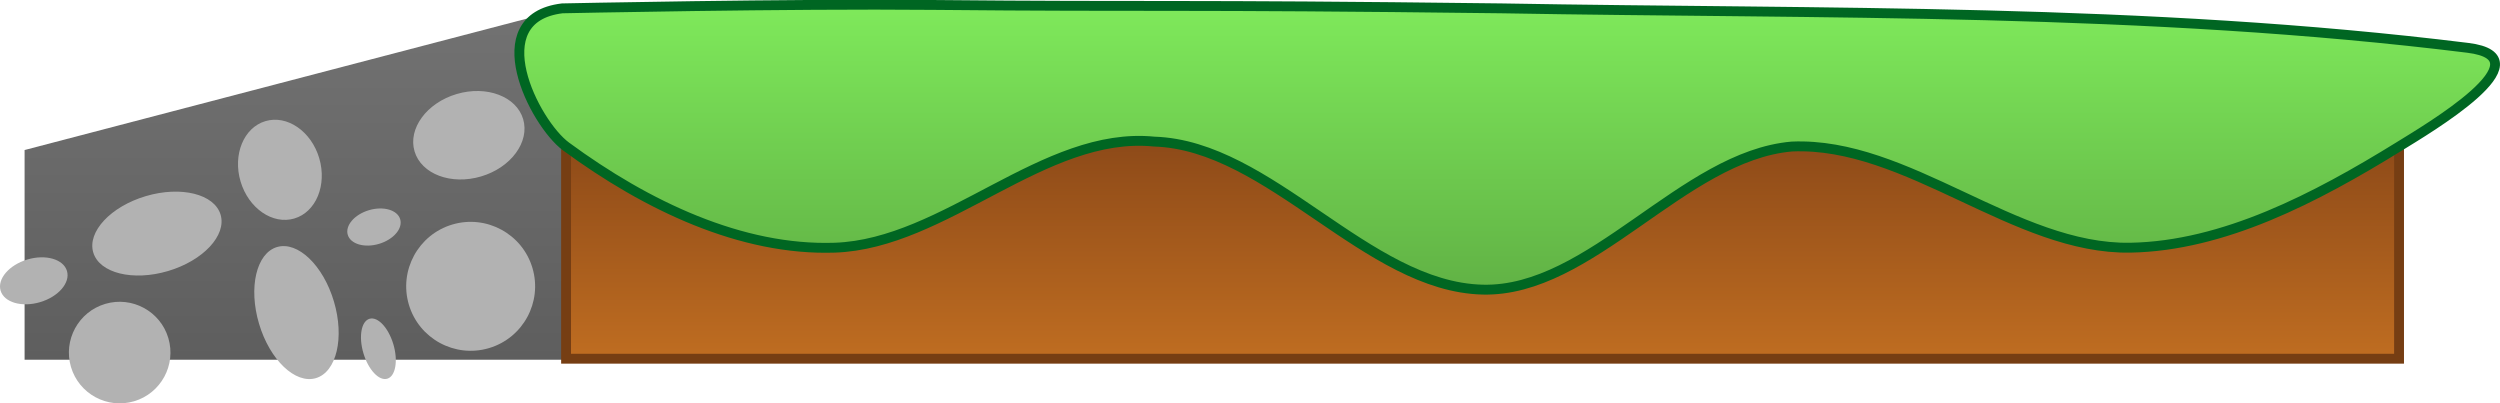 <svg version="1.1" xmlns="http://www.w3.org/2000/svg" xmlns:xlink="http://www.w3.org/1999/xlink" width="506.625" height="81.741" viewBox="0,0,506.625,81.741"><defs><linearGradient x1="54.25" y1="289.061" x2="54.25" y2="360.209" gradientUnits="userSpaceOnUse" id="color-1"><stop offset="0" stop-color="#727272"/><stop offset="1" stop-color="#5e5e5e"/></linearGradient><linearGradient x1="294.959" y1="315" x2="294.959" y2="360" gradientUnits="userSpaceOnUse" id="color-2"><stop offset="0" stop-color="#8c4918"/><stop offset="1" stop-color="#bf6d21"/></linearGradient><linearGradient x1="296.174" y1="287.762" x2="296.174" y2="346.008" gradientUnits="userSpaceOnUse" id="color-3"><stop offset="0" stop-color="#7fea5b"/><stop offset="1" stop-color="#61b245"/></linearGradient></defs><g transform="translate(5.483,-287.307)"><g data-paper-data="{&quot;isPaintingLayer&quot;:true}" fill-rule="nonzero" stroke-linejoin="miter" stroke-miterlimit="10" stroke-dasharray="" stroke-dashoffset="0" style="mix-blend-mode: normal"><path d="M-0.5,317.709l109.5,-28.649v71.149h-109.5z" fill="url(#color-1)" stroke="none" stroke-width="0.762" stroke-linecap="butt"/><path d="M24.067,327.051c3.56,-1.056 7.037,-1.162 9.781,-0.481c2.744,0.682 4.752,2.151 5.373,4.245c0.621,2.093 -0.261,4.419 -2.19,6.488c-1.929,2.067 -4.902,3.873 -8.462,4.929c-3.56,1.056 -7.037,1.162 -9.781,0.481c-2.744,-0.682 -4.752,-2.151 -5.373,-4.245c-0.621,-2.093 0.262,-4.419 2.19,-6.488c1.929,-2.067 4.902,-3.873 8.462,-4.929z" fill="#b2b2b2" stroke="none" stroke-width="1.583" stroke-linecap="butt"/><path d="M50.658,337.368c2.093,-0.621 4.432,0.304 6.52,2.301c2.087,1.997 3.922,5.066 5.009,8.731c1.087,3.664 1.222,7.238 0.561,10.05c-0.662,2.812 -2.118,4.863 -4.212,5.484c-2.093,0.621 -4.432,-0.304 -6.52,-2.301c-2.087,-1.997 -3.922,-5.066 -5.009,-8.731c-1.087,-3.664 -1.222,-7.238 -0.561,-10.05c0.662,-2.812 2.118,-4.863 4.212,-5.484z" fill="#b2b2b2" stroke="none" stroke-width="1.583" stroke-linecap="butt"/><path d="M15.842,348.888c2.722,-0.807 5.516,-0.434 7.833,0.823c2.317,1.257 4.153,3.396 4.96,6.117c0.807,2.722 0.434,5.516 -0.823,7.833c-1.257,2.317 -3.396,4.153 -6.117,4.96c-2.722,0.807 -5.516,0.434 -7.833,-0.823c-2.317,-1.257 -4.153,-3.396 -4.96,-6.117c-0.807,-2.722 -0.434,-5.516 0.823,-7.833c1.257,-2.317 3.396,-4.153 6.117,-4.96z" fill="#b2b2b2" stroke="none" stroke-width="1.583" stroke-linecap="butt"/><path d="M48.31,311.852c2.198,-0.652 4.519,-0.138 6.491,1.221c1.974,1.359 3.598,3.561 4.405,6.282c0.807,2.722 0.646,5.453 -0.267,7.668c-0.912,2.214 -2.578,3.911 -4.776,4.562c-2.198,0.652 -4.519,0.138 -6.491,-1.221c-1.974,-1.359 -3.598,-3.561 -4.405,-6.282c-0.807,-2.722 -0.646,-5.453 0.267,-7.668c0.912,-2.214 2.578,-3.911 4.776,-4.562z" fill="#b2b2b2" stroke="none" stroke-width="1.583" stroke-linecap="butt"/><path d="M86.182,332.807c3.455,-1.025 7.003,-0.551 9.941,1.045c2.94,1.594 5.271,4.309 6.296,7.764c1.025,3.455 0.551,7.003 -1.045,9.941c-1.594,2.94 -4.309,5.271 -7.764,6.296c-3.455,1.025 -7.003,0.551 -9.941,-1.045c-2.94,-1.594 -5.271,-4.309 -6.296,-7.764c-1.025,-3.455 -0.551,-7.003 1.045,-9.941c1.594,-2.94 4.309,-5.271 7.764,-6.296z" fill="#b2b2b2" stroke="none" stroke-width="1.583" stroke-linecap="butt"/><path d="M87.054,306.364c3.036,-0.9 6.065,-0.782 8.505,0.14c2.442,0.921 4.293,2.642 4.976,4.945c0.683,2.303 0.069,4.756 -1.475,6.859c-1.543,2.103 -4.018,3.854 -7.054,4.754c-3.036,0.9 -6.065,0.782 -8.505,-0.14c-2.442,-0.921 -4.293,-2.642 -4.976,-4.945c-0.683,-2.303 -0.069,-4.755 1.475,-6.859c1.543,-2.103 4.018,-3.854 7.054,-4.754z" fill="#b2b2b2" stroke="none" stroke-width="1.583" stroke-linecap="butt"/><path d="M69.29,329.899c1.466,-0.435 2.908,-0.446 4.052,-0.114c1.146,0.334 1.994,1.01 2.274,1.953c0.28,0.943 -0.062,1.972 -0.841,2.877c-0.778,0.903 -1.992,1.679 -3.459,2.114c-1.466,0.435 -2.908,0.446 -4.052,0.114c-1.146,-0.334 -1.994,-1.01 -2.274,-1.953c-0.28,-0.943 0.062,-1.972 0.841,-2.877c0.778,-0.903 1.992,-1.679 3.459,-2.114z" fill="#b2b2b2" stroke="none" stroke-width="1.583" stroke-linecap="butt"/><path d="M69.397,351.908c0.838,-0.249 1.799,0.206 2.674,1.142c0.875,0.936 1.666,2.353 2.163,4.029c0.497,1.676 0.607,3.295 0.384,4.557c-0.224,1.262 -0.781,2.167 -1.619,2.416c-0.838,0.248 -1.799,-0.206 -2.674,-1.143c-0.875,-0.936 -1.666,-2.353 -2.163,-4.029c-0.497,-1.676 -0.607,-3.295 -0.384,-4.557c0.224,-1.262 0.781,-2.167 1.619,-2.416z" fill="#b2b2b2" stroke="none" stroke-width="1.583" stroke-linecap="butt"/><path d="M0.082,339.891c1.856,-0.551 3.681,-0.565 5.129,-0.144c1.451,0.423 2.524,1.279 2.878,2.472c0.354,1.193 -0.079,2.497 -1.065,3.642c-0.984,1.143 -2.522,2.126 -4.378,2.676c-1.856,0.551 -3.681,0.565 -5.129,0.144c-1.451,-0.423 -2.524,-1.279 -2.878,-2.472c-0.354,-1.193 0.079,-2.497 1.065,-3.642c0.984,-1.143 2.522,-2.126 4.378,-2.676z" fill="#b2b2b2" stroke="none" stroke-width="1.583" stroke-linecap="butt"/><path d="M109.232,315h371.453v45h-371.453z" fill="url(#color-2)" stroke="#763e13" stroke-width="2" stroke-linecap="butt"/><path d="M298.828,289c65.619,1.183 130.305,-0.108 195.787,8c16.37,2.027 -8.291,16.504 -13.93,20c-16.927,10.458 -35.557,20.156 -54.433,20.501c-23.332,0.421 -45.217,-21.515 -68.611,-20.501c-22.101,1.931 -40.687,29.547 -62.683,29c-23.463,-0.588 -43.041,-29.259 -66.552,-30c-22.286,-2.224 -42.29,20.74 -64.742,21.501c-18.868,0.632 -38.058,-8.466 -54.433,-20.501c-6.427,-4.729 -17.243,-26.007 -0.774,-28c0,0 45.735,-0.977 75.063,-0.693c45.014,0.436 48.984,-0.122 115.307,0.693z" fill="url(#color-3)" stroke="#006622" stroke-width="2" stroke-linecap="round"/></g></g></svg>
